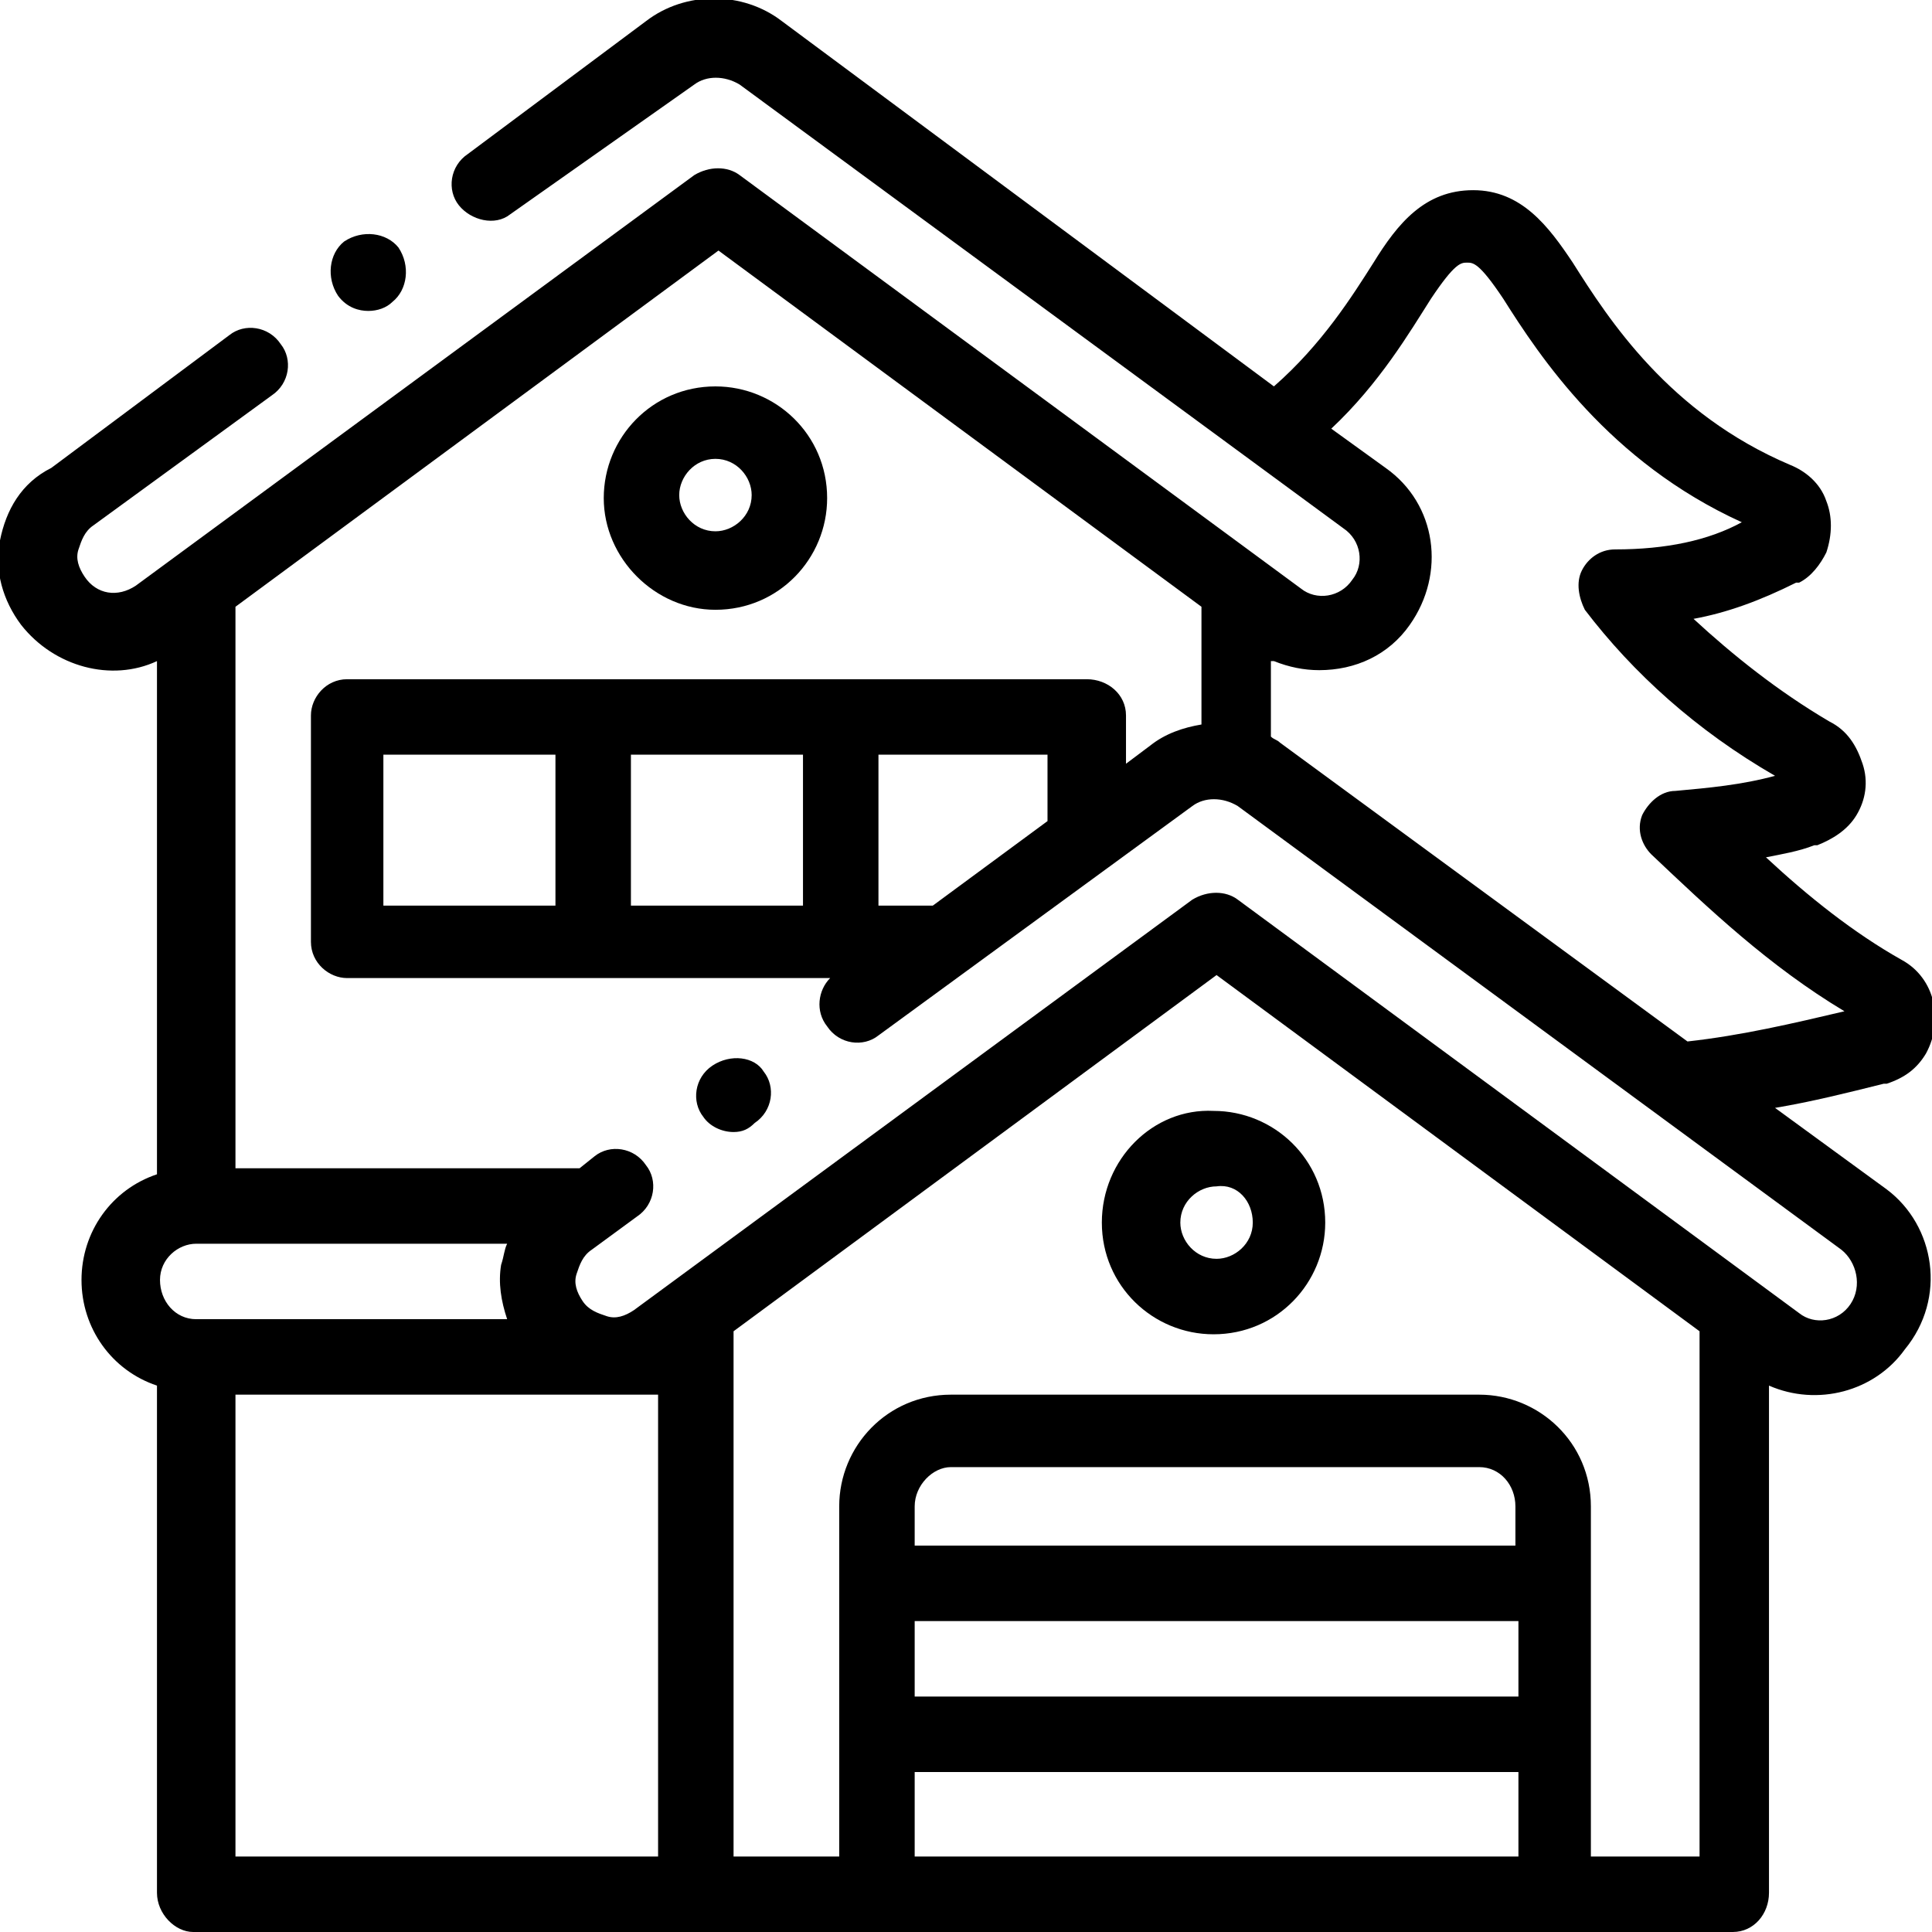 <?xml version="1.0" encoding="utf-8"?>
<!-- Generator: Adobe Illustrator 22.1.0, SVG Export Plug-In . SVG Version: 6.00 Build 0)  -->
<svg version="1.1" id="Слой_1" xmlns="http://www.w3.org/2000/svg" xmlns:xlink="http://www.w3.org/1999/xlink" x="0px" y="0px"
	 viewBox="0 0 64 64" style="enable-background:new 0 0 64 64;" xml:space="preserve">
<g>
	<path d="M62.5,39.4l-3.7-2.7c1.2-0.2,2.4-0.5,3.6-0.8c0,0,0,0,0.1,0c0.6-0.2,1-0.5,1.3-1c0.6-1.1,0.3-2.5-0.8-3.1
		c-1.6-0.9-3.1-2.1-4.5-3.4c0.5-0.1,1.1-0.2,1.6-0.4c0,0,0.1,0,0.1,0c0.5-0.2,1-0.5,1.3-1c0.3-0.5,0.4-1.1,0.2-1.7s-0.5-1.1-1.1-1.4
		c-1.7-1-3.2-2.2-4.5-3.4c1.1-0.2,2.2-0.6,3.4-1.2c0,0,0.1,0,0.1,0c0.4-0.2,0.7-0.6,0.9-1c0.2-0.6,0.2-1.2,0-1.7
		c-0.2-0.6-0.7-1-1.2-1.2c-4-1.7-6-4.8-7.2-6.7c-0.8-1.2-1.7-2.4-3.3-2.4s-2.5,1.1-3.3,2.4c-0.7,1.1-1.7,2.7-3.3,4.1L25.9,0.7
		c-1.3-1-3.2-1-4.5,0l-5.9,4.4c-0.6,0.4-0.7,1.2-0.3,1.7s1.2,0.7,1.7,0.3L23,2.8c0,0,0,0,0,0c0.4-0.3,1-0.3,1.5,0l20,14.7
		c0.6,0.4,0.7,1.2,0.3,1.7c-0.4,0.6-1.2,0.7-1.7,0.3L24.5,5.8c-0.4-0.3-1-0.3-1.5,0L4.5,19.4c-0.6,0.4-1.3,0.3-1.7-0.3
		c-0.2-0.3-0.3-0.6-0.2-0.9c0.1-0.3,0.2-0.6,0.5-0.8L9,13.1c0.6-0.4,0.7-1.2,0.3-1.7c-0.4-0.6-1.2-0.7-1.7-0.3l-5.9,4.4
		C0.7,16,0.2,16.9,0,17.9c-0.2,1,0.1,2,0.7,2.8c1.1,1.4,3,1.9,4.5,1.2v17c-1.5,0.5-2.5,1.9-2.5,3.5c0,1.6,1,3,2.5,3.5v16.8
		c0,0.7,0.6,1.3,1.2,1.3h51c0.7,0,1.2-0.6,1.2-1.3V45.9c1.6,0.7,3.5,0.2,4.5-1.2C64.5,43,64.1,40.6,62.5,39.4z M42.2,21.9
		c0.5,0.2,1,0.3,1.5,0.3c1.2,0,2.3-0.5,3-1.5c1.2-1.7,0.9-4-0.8-5.2l-1.8-1.3c1.6-1.5,2.6-3.2,3.3-4.3c0.8-1.2,1-1.2,1.2-1.2
		c0.2,0,0.4,0,1.2,1.2c1.2,1.9,3.5,5.4,7.9,7.4c-1.1,0.6-2.5,0.9-4.2,0.9c-0.5,0-0.9,0.3-1.1,0.7c-0.2,0.4-0.1,0.9,0.1,1.3
		c1.6,2.1,3.7,4,6.3,5.5c-1.1,0.3-2.2,0.4-3.3,0.5c-0.5,0-0.9,0.4-1.1,0.8c-0.2,0.5,0,1,0.3,1.3c1.9,1.8,3.9,3.7,6.4,5.2
		c-1.7,0.4-3.4,0.8-5.2,1l-13.5-9.9c-0.1-0.1-0.2-0.1-0.3-0.2V21.9z M5.3,42.4c0-0.7,0.6-1.2,1.2-1.2h10.3c-0.1,0.2-0.1,0.4-0.2,0.7
		c-0.1,0.6,0,1.2,0.2,1.8H6.5C5.8,43.7,5.3,43.1,5.3,42.4z M21.8,61.5h-14V46.2h12.5c0,0,0,0,0,0c0,0,0,0,0,0h1.5V61.5z M50.3,61.5
		h-20v-2.8h20V61.5z M50.3,56.2h-20v-2.5h20V56.2z M50.3,51.2h-20v-1.3c0-0.7,0.6-1.3,1.2-1.3H49c0.7,0,1.2,0.6,1.2,1.3V51.2z
		 M56.2,61.5h-3.5V49.9c0-2.1-1.7-3.7-3.7-3.7H31.5c-2.1,0-3.7,1.7-3.7,3.7v11.6h-3.5V44.1l16-11.8l16,11.8V61.5z M61.3,43.2
		c-0.4,0.6-1.2,0.7-1.7,0.3L41,29.8c-0.4-0.3-1-0.3-1.5,0L21,43.4c-0.3,0.2-0.6,0.3-0.9,0.2c-0.3-0.1-0.6-0.2-0.8-0.5
		c-0.2-0.3-0.3-0.6-0.2-0.9c0.1-0.3,0.2-0.6,0.5-0.8l1.5-1.1c0.6-0.4,0.7-1.2,0.3-1.7c-0.4-0.6-1.2-0.7-1.7-0.3l-0.5,0.4H7.8V20.1
		l16-11.8l16,11.8V24c-0.6,0.1-1.2,0.3-1.7,0.7l-0.8,0.6v-1.6c0-0.7-0.6-1.2-1.3-1.2H11.5c-0.7,0-1.2,0.6-1.2,1.2v7.5
		c0,0.7,0.6,1.2,1.2,1.2h16c-0.4,0.4-0.5,1.1-0.1,1.6c0.4,0.6,1.2,0.7,1.7,0.3l10.4-7.6c0,0,0,0,0,0c0.4-0.3,1-0.3,1.5,0l20,14.7
		C61.5,41.8,61.7,42.6,61.3,43.2z M34.7,25v2.2L30.9,30h-1.8v-5H34.7z M26.6,25v5h-5.7v-5H26.6z M18.4,25v5h-5.7v-5H18.4z"/>
	<path d="M23.7,20.2c2.1,0,3.7-1.7,3.7-3.7c0-2.1-1.7-3.7-3.7-3.7c-2.1,0-3.7,1.7-3.7,3.7C20,18.5,21.7,20.2,23.7,20.2z M23.7,15.2
		c0.7,0,1.2,0.6,1.2,1.2c0,0.7-0.6,1.2-1.2,1.2c-0.7,0-1.2-0.6-1.2-1.2C22.5,15.8,23,15.2,23.7,15.2z"/>
	<path d="M36.5,40.5c0,2.1,1.7,3.7,3.7,3.7c2.1,0,3.7-1.7,3.7-3.7c0-2.1-1.7-3.7-3.7-3.7C38.2,36.7,36.5,38.4,36.5,40.5z M41.5,40.5
		c0,0.7-0.6,1.2-1.2,1.2c-0.7,0-1.2-0.6-1.2-1.2c0-0.7,0.6-1.2,1.2-1.2C41,39.2,41.5,39.8,41.5,40.5z"/>
	<path d="M12.2,10.3c0.3,0,0.6-0.1,0.8-0.3l0,0c0.5-0.4,0.6-1.2,0.2-1.8c-0.4-0.5-1.2-0.6-1.8-0.2c-0.5,0.4-0.6,1.2-0.2,1.8
		C11.5,10.2,11.9,10.3,12.2,10.3z"/>
	<path d="M23.6,35.3c-0.6,0.4-0.7,1.2-0.3,1.7c0.2,0.3,0.6,0.5,1,0.5c0.3,0,0.5-0.1,0.7-0.3l0,0c0.6-0.4,0.7-1.2,0.3-1.7
		C25,35,24.2,34.9,23.6,35.3z"/>
</g>
</svg>
